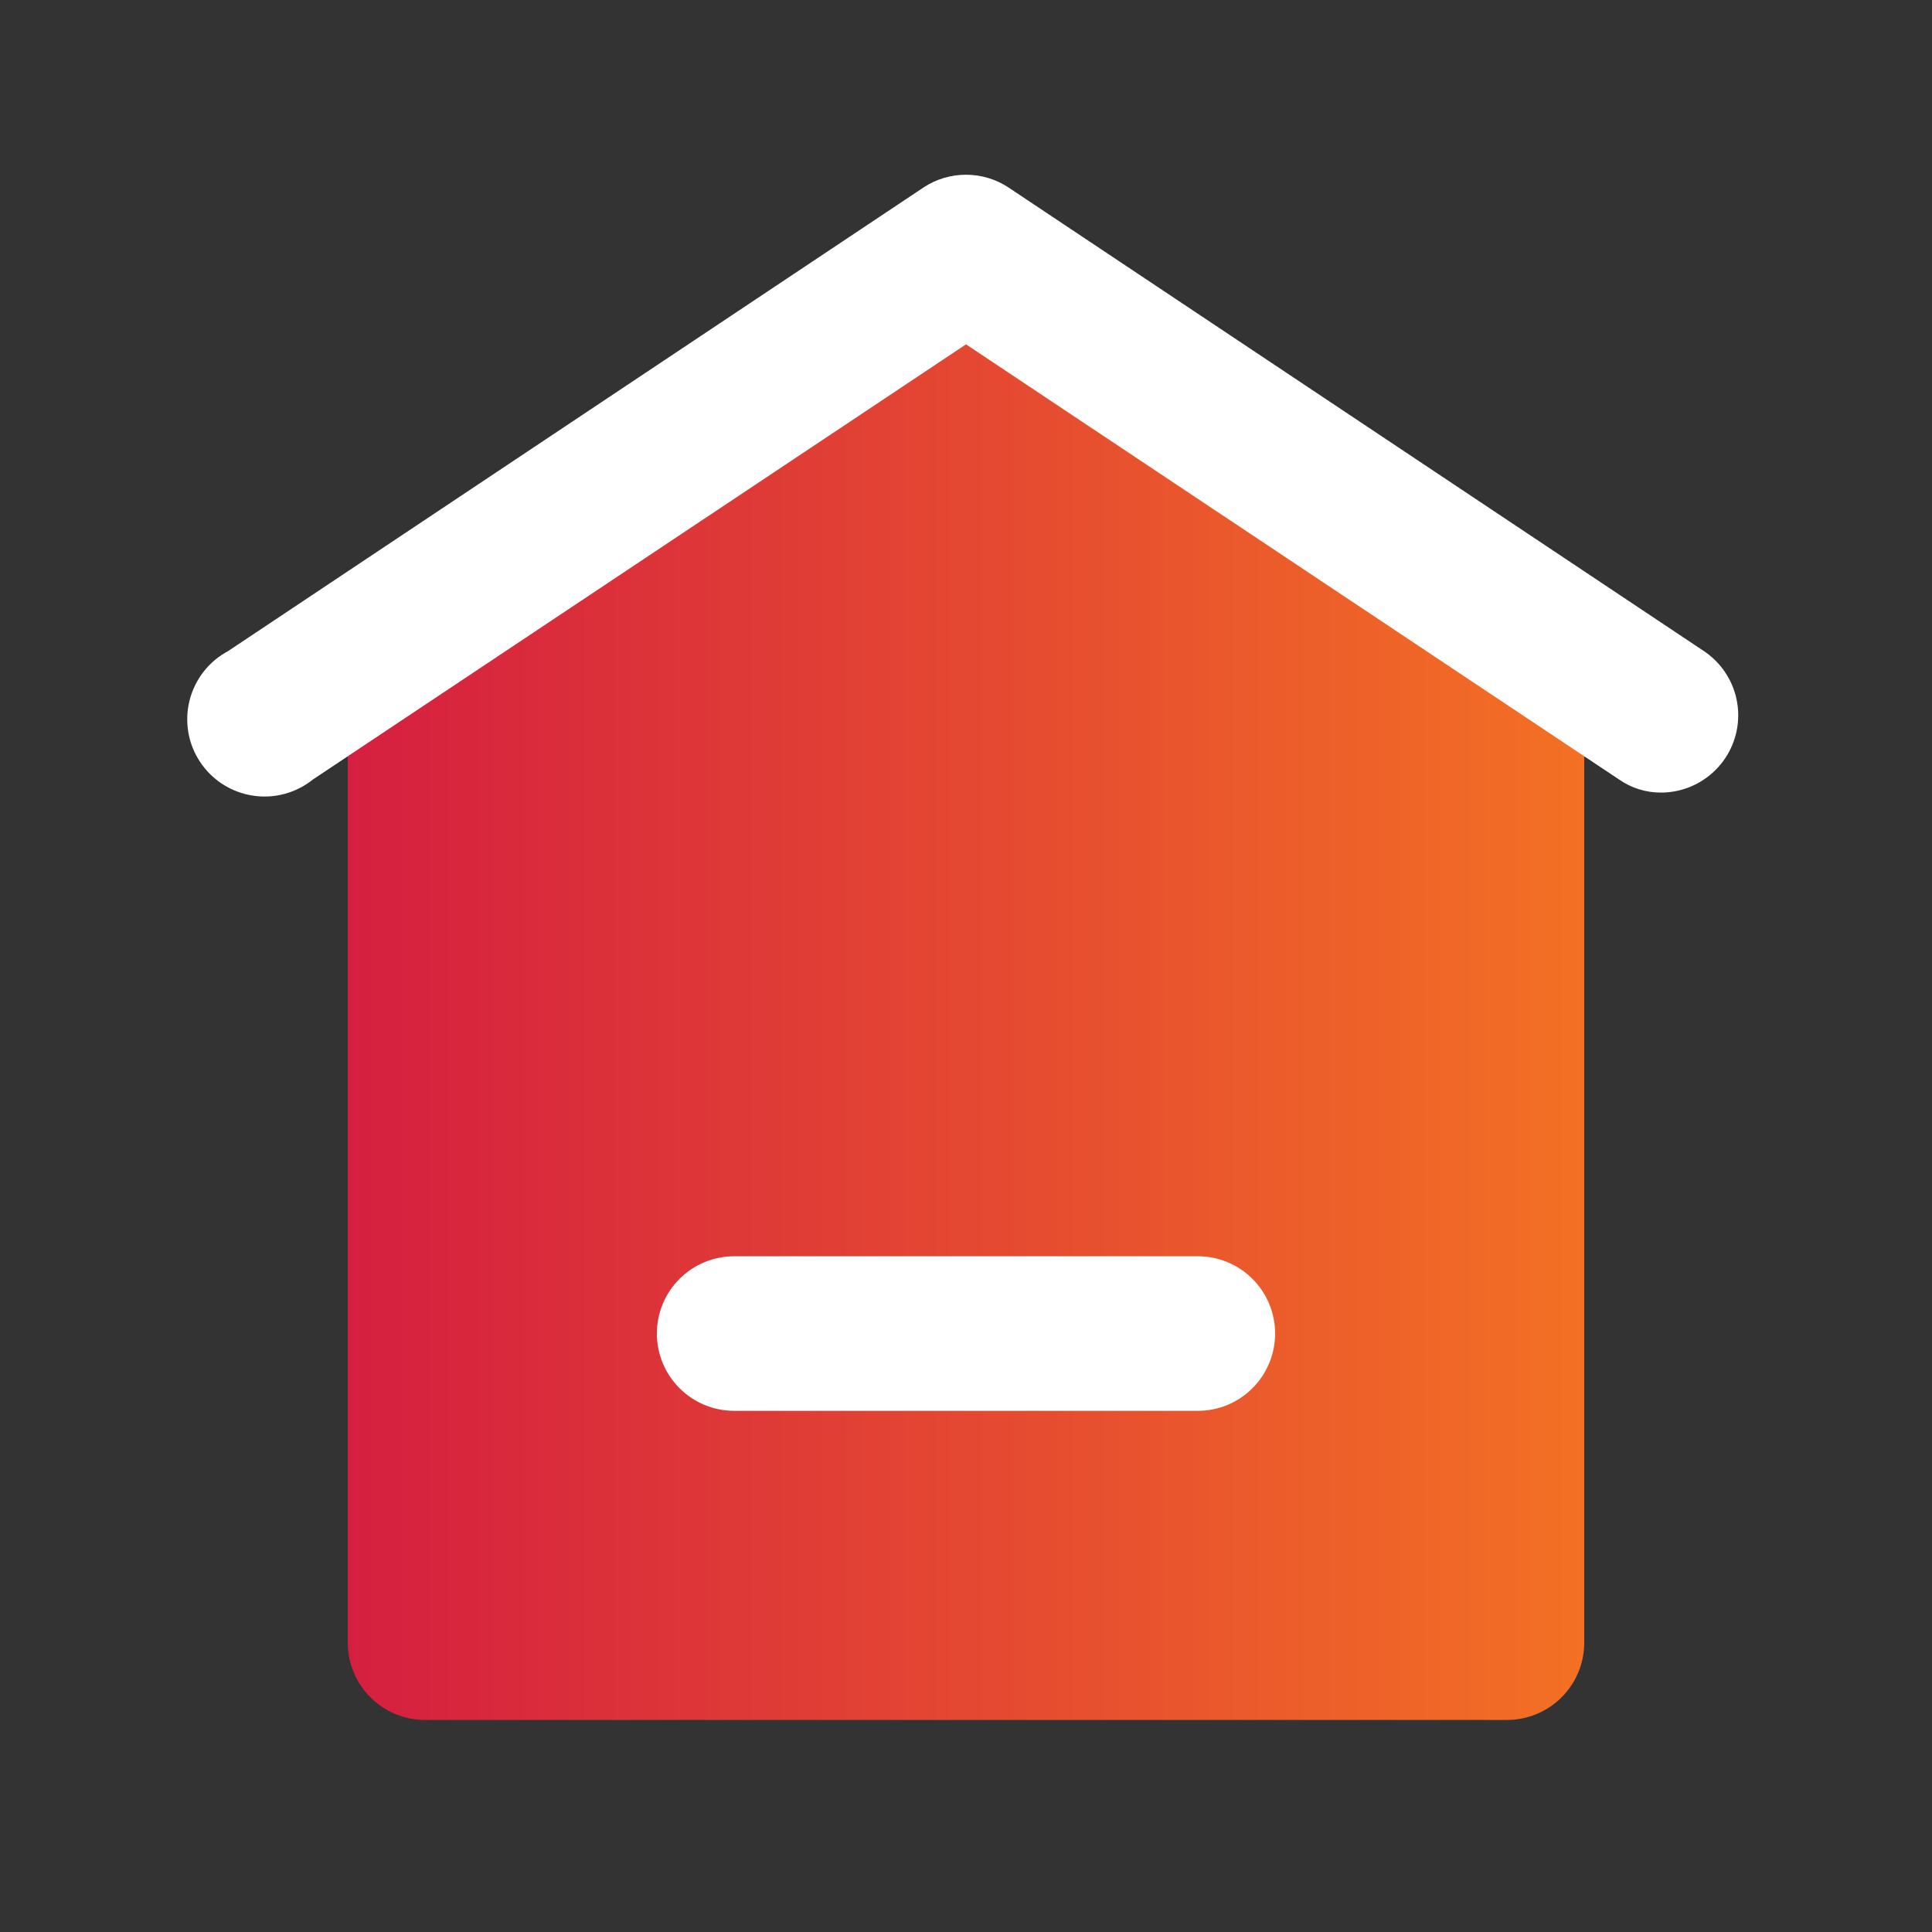<svg width="25" height="25" viewBox="0 0 25 25" fill="none" xmlns="http://www.w3.org/2000/svg">
<rect x="0" y="0" width="25" height="25" fill="#333333" stroke="none"/>
<path d="M12.5 3.456L4.5 8.796V21.256C4.5 21.521 4.605 21.775 4.793 21.963C4.98 22.151 5.235 22.256 5.5 22.256H19.5C19.765 22.256 20.02 22.151 20.207 21.963C20.395 21.775 20.5 21.521 20.5 21.256V8.796L12.5 3.456Z" fill="url(#paint0_linear_2838_8638)"/>
<path d="M21.5 10.256C21.303 10.258 21.111 10.199 20.95 10.086L12.5 4.456L4.05 10.086C3.942 10.173 3.816 10.237 3.682 10.273C3.547 10.309 3.407 10.317 3.27 10.295C3.132 10.274 3.001 10.224 2.883 10.149C2.766 10.074 2.666 9.975 2.589 9.859C2.512 9.743 2.46 9.613 2.437 9.476C2.414 9.338 2.419 9.198 2.453 9.063C2.487 8.928 2.549 8.802 2.634 8.692C2.72 8.582 2.827 8.492 2.95 8.426L11.95 2.426C12.113 2.318 12.305 2.261 12.5 2.261C12.695 2.261 12.887 2.318 13.05 2.426L22.05 8.426C22.227 8.545 22.362 8.718 22.434 8.919C22.506 9.12 22.512 9.339 22.45 9.544C22.389 9.748 22.263 9.928 22.092 10.056C21.921 10.184 21.714 10.254 21.5 10.256ZM15.5 18.256H9.5C9.235 18.256 8.98 18.151 8.793 17.963C8.605 17.775 8.5 17.521 8.5 17.256C8.5 16.991 8.605 16.736 8.793 16.549C8.98 16.361 9.235 16.256 9.5 16.256H15.5C15.765 16.256 16.02 16.361 16.207 16.549C16.395 16.736 16.5 16.991 16.5 17.256C16.5 17.521 16.395 17.775 16.207 17.963C16.02 18.151 15.765 18.256 15.5 18.256Z" fill="white"/>
<defs>
<linearGradient id="paint0_linear_2838_8638" x1="4.5" y1="12.856" x2="20.5" y2="12.856" gradientUnits="userSpaceOnUse">
<stop stop-color="#D51F40"/>
<stop offset="1" stop-color="#F37024"/>
</linearGradient>
</defs>
</svg>
